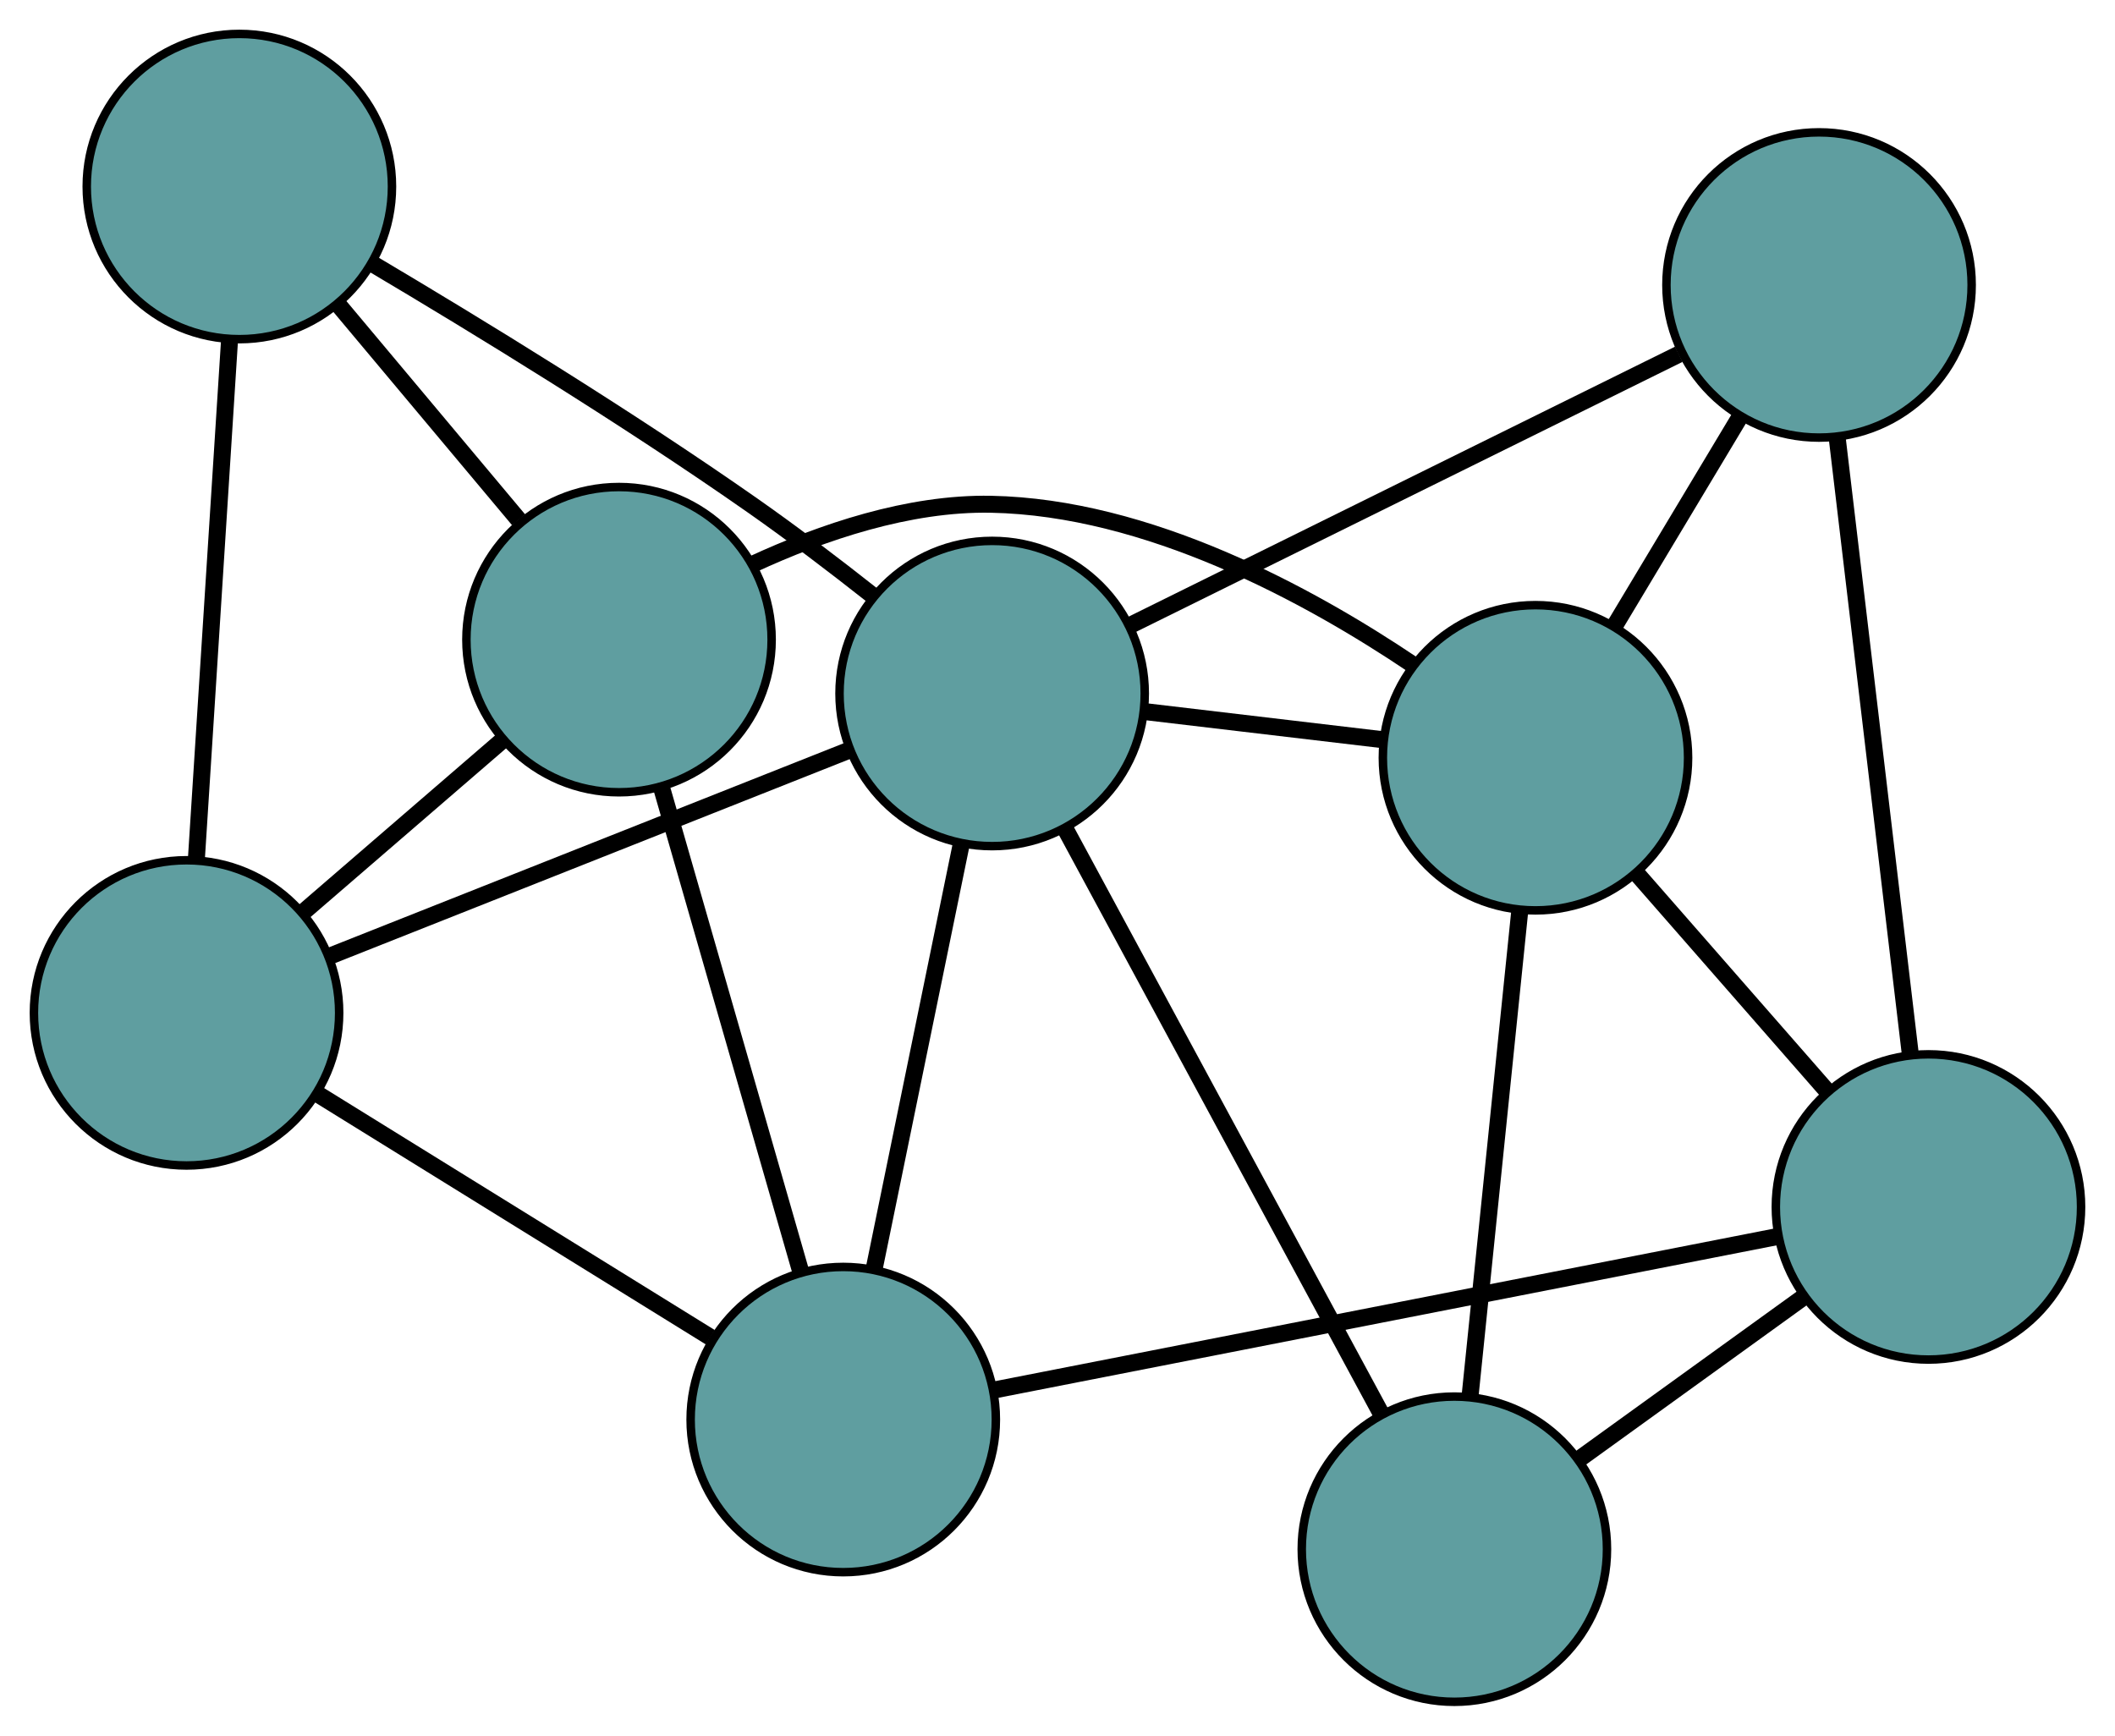 <?xml version="1.0" encoding="UTF-8" standalone="no"?>
<!DOCTYPE svg PUBLIC "-//W3C//DTD SVG 1.1//EN"
 "http://www.w3.org/Graphics/SVG/1.1/DTD/svg11.dtd">
<!-- Generated by graphviz version 2.36.0 (20140111.2315)
 -->
<!-- Title: G Pages: 1 -->
<svg width="100%" height="100%"
 viewBox="0.00 0.00 249.44 204.71" xmlns="http://www.w3.org/2000/svg" xmlns:xlink="http://www.w3.org/1999/xlink">
<g id="graph0" class="graph" transform="scale(1 1) rotate(0) translate(4 200.708)">
<title>G</title>
<!-- 0 -->
<g id="node1" class="node"><title>0</title>
<ellipse fill="cadetblue" stroke="black" cx="167.526" cy="-18" rx="18" ry="18"/>
</g>
<!-- 4 -->
<g id="node5" class="node"><title>4</title>
<ellipse fill="cadetblue" stroke="black" cx="177.091" cy="-111.338" rx="18" ry="18"/>
</g>
<!-- 0&#45;&#45;4 -->
<g id="edge1" class="edge"><title>0&#45;&#45;4</title>
<path fill="none" stroke="black" stroke-width="2" d="M169.37,-35.996C171.064,-52.524 173.56,-76.886 175.252,-93.397"/>
</g>
<!-- 6 -->
<g id="node7" class="node"><title>6</title>
<ellipse fill="cadetblue" stroke="black" cx="223.438" cy="-58.363" rx="18" ry="18"/>
</g>
<!-- 0&#45;&#45;6 -->
<g id="edge2" class="edge"><title>0&#45;&#45;6</title>
<path fill="none" stroke="black" stroke-width="2" d="M182.216,-28.605C190.37,-34.491 200.483,-41.792 208.652,-47.689"/>
</g>
<!-- 8 -->
<g id="node9" class="node"><title>8</title>
<ellipse fill="cadetblue" stroke="black" cx="113.011" cy="-118.916" rx="18" ry="18"/>
</g>
<!-- 0&#45;&#45;8 -->
<g id="edge3" class="edge"><title>0&#45;&#45;8</title>
<path fill="none" stroke="black" stroke-width="2" d="M158.767,-34.214C148.534,-53.157 131.714,-84.293 121.568,-103.075"/>
</g>
<!-- 1 -->
<g id="node2" class="node"><title>1</title>
<ellipse fill="cadetblue" stroke="black" cx="210.535" cy="-167.099" rx="18" ry="18"/>
</g>
<!-- 1&#45;&#45;4 -->
<g id="edge4" class="edge"><title>1&#45;&#45;4</title>
<path fill="none" stroke="black" stroke-width="2" d="M201.219,-151.567C196.58,-143.833 190.989,-134.51 186.357,-126.787"/>
</g>
<!-- 1&#45;&#45;6 -->
<g id="edge5" class="edge"><title>1&#45;&#45;6</title>
<path fill="none" stroke="black" stroke-width="2" d="M212.666,-149.144C215.056,-128.997 218.912,-96.503 221.304,-76.345"/>
</g>
<!-- 1&#45;&#45;8 -->
<g id="edge6" class="edge"><title>1&#45;&#45;8</title>
<path fill="none" stroke="black" stroke-width="2" d="M193.991,-158.926C175.949,-150.012 147.255,-135.835 129.31,-126.969"/>
</g>
<!-- 2 -->
<g id="node3" class="node"><title>2</title>
<ellipse fill="cadetblue" stroke="black" cx="95.451" cy="-33.288" rx="18" ry="18"/>
</g>
<!-- 5 -->
<g id="node6" class="node"><title>5</title>
<ellipse fill="cadetblue" stroke="black" cx="18" cy="-81.251" rx="18" ry="18"/>
</g>
<!-- 2&#45;&#45;5 -->
<g id="edge7" class="edge"><title>2&#45;&#45;5</title>
<path fill="none" stroke="black" stroke-width="2" d="M79.778,-42.993C66.252,-51.37 46.827,-63.399 33.386,-71.723"/>
</g>
<!-- 2&#45;&#45;6 -->
<g id="edge8" class="edge"><title>2&#45;&#45;6</title>
<path fill="none" stroke="black" stroke-width="2" d="M113.247,-36.774C137.562,-41.538 180.93,-50.035 205.38,-54.825"/>
</g>
<!-- 7 -->
<g id="node8" class="node"><title>7</title>
<ellipse fill="cadetblue" stroke="black" cx="69.006" cy="-125.269" rx="18" ry="18"/>
</g>
<!-- 2&#45;&#45;7 -->
<g id="edge9" class="edge"><title>2&#45;&#45;7</title>
<path fill="none" stroke="black" stroke-width="2" d="M90.477,-50.589C85.779,-66.929 78.768,-91.315 74.048,-107.733"/>
</g>
<!-- 2&#45;&#45;8 -->
<g id="edge10" class="edge"><title>2&#45;&#45;8</title>
<path fill="none" stroke="black" stroke-width="2" d="M99.09,-51.03C102.103,-65.726 106.365,-86.507 109.377,-101.196"/>
</g>
<!-- 3 -->
<g id="node4" class="node"><title>3</title>
<ellipse fill="cadetblue" stroke="black" cx="24.23" cy="-178.708" rx="18" ry="18"/>
</g>
<!-- 3&#45;&#45;5 -->
<g id="edge11" class="edge"><title>3&#45;&#45;5</title>
<path fill="none" stroke="black" stroke-width="2" d="M23.058,-160.377C21.944,-142.953 20.279,-116.896 19.167,-99.499"/>
</g>
<!-- 3&#45;&#45;7 -->
<g id="edge12" class="edge"><title>3&#45;&#45;7</title>
<path fill="none" stroke="black" stroke-width="2" d="M35.994,-164.668C42.524,-156.875 50.623,-147.209 57.165,-139.401"/>
</g>
<!-- 3&#45;&#45;8 -->
<g id="edge13" class="edge"><title>3&#45;&#45;8</title>
<path fill="none" stroke="black" stroke-width="2" d="M39.948,-169.584C52.34,-162.237 69.938,-151.465 84.729,-141.111 89.433,-137.818 94.409,-134.025 98.853,-130.518"/>
</g>
<!-- 4&#45;&#45;6 -->
<g id="edge14" class="edge"><title>4&#45;&#45;6</title>
<path fill="none" stroke="black" stroke-width="2" d="M189.026,-97.695C195.892,-89.847 204.495,-80.014 211.382,-72.143"/>
</g>
<!-- 4&#45;&#45;7 -->
<g id="edge15" class="edge"><title>4&#45;&#45;7</title>
<path fill="none" stroke="black" stroke-width="2" d="M162.669,-122.288C150.203,-130.677 131.331,-140.881 112.892,-141.236 103.165,-141.423 92.914,-137.926 84.768,-134.158"/>
</g>
<!-- 4&#45;&#45;8 -->
<g id="edge16" class="edge"><title>4&#45;&#45;8</title>
<path fill="none" stroke="black" stroke-width="2" d="M158.899,-113.489C150.167,-114.522 139.735,-115.755 131.026,-116.785"/>
</g>
<!-- 5&#45;&#45;7 -->
<g id="edge17" class="edge"><title>5&#45;&#45;7</title>
<path fill="none" stroke="black" stroke-width="2" d="M31.669,-93.047C38.987,-99.362 47.976,-107.12 55.3,-113.44"/>
</g>
<!-- 5&#45;&#45;8 -->
<g id="edge18" class="edge"><title>5&#45;&#45;8</title>
<path fill="none" stroke="black" stroke-width="2" d="M34.986,-87.984C52.28,-94.84 78.931,-105.406 96.172,-112.24"/>
</g>
</g>
</svg>

